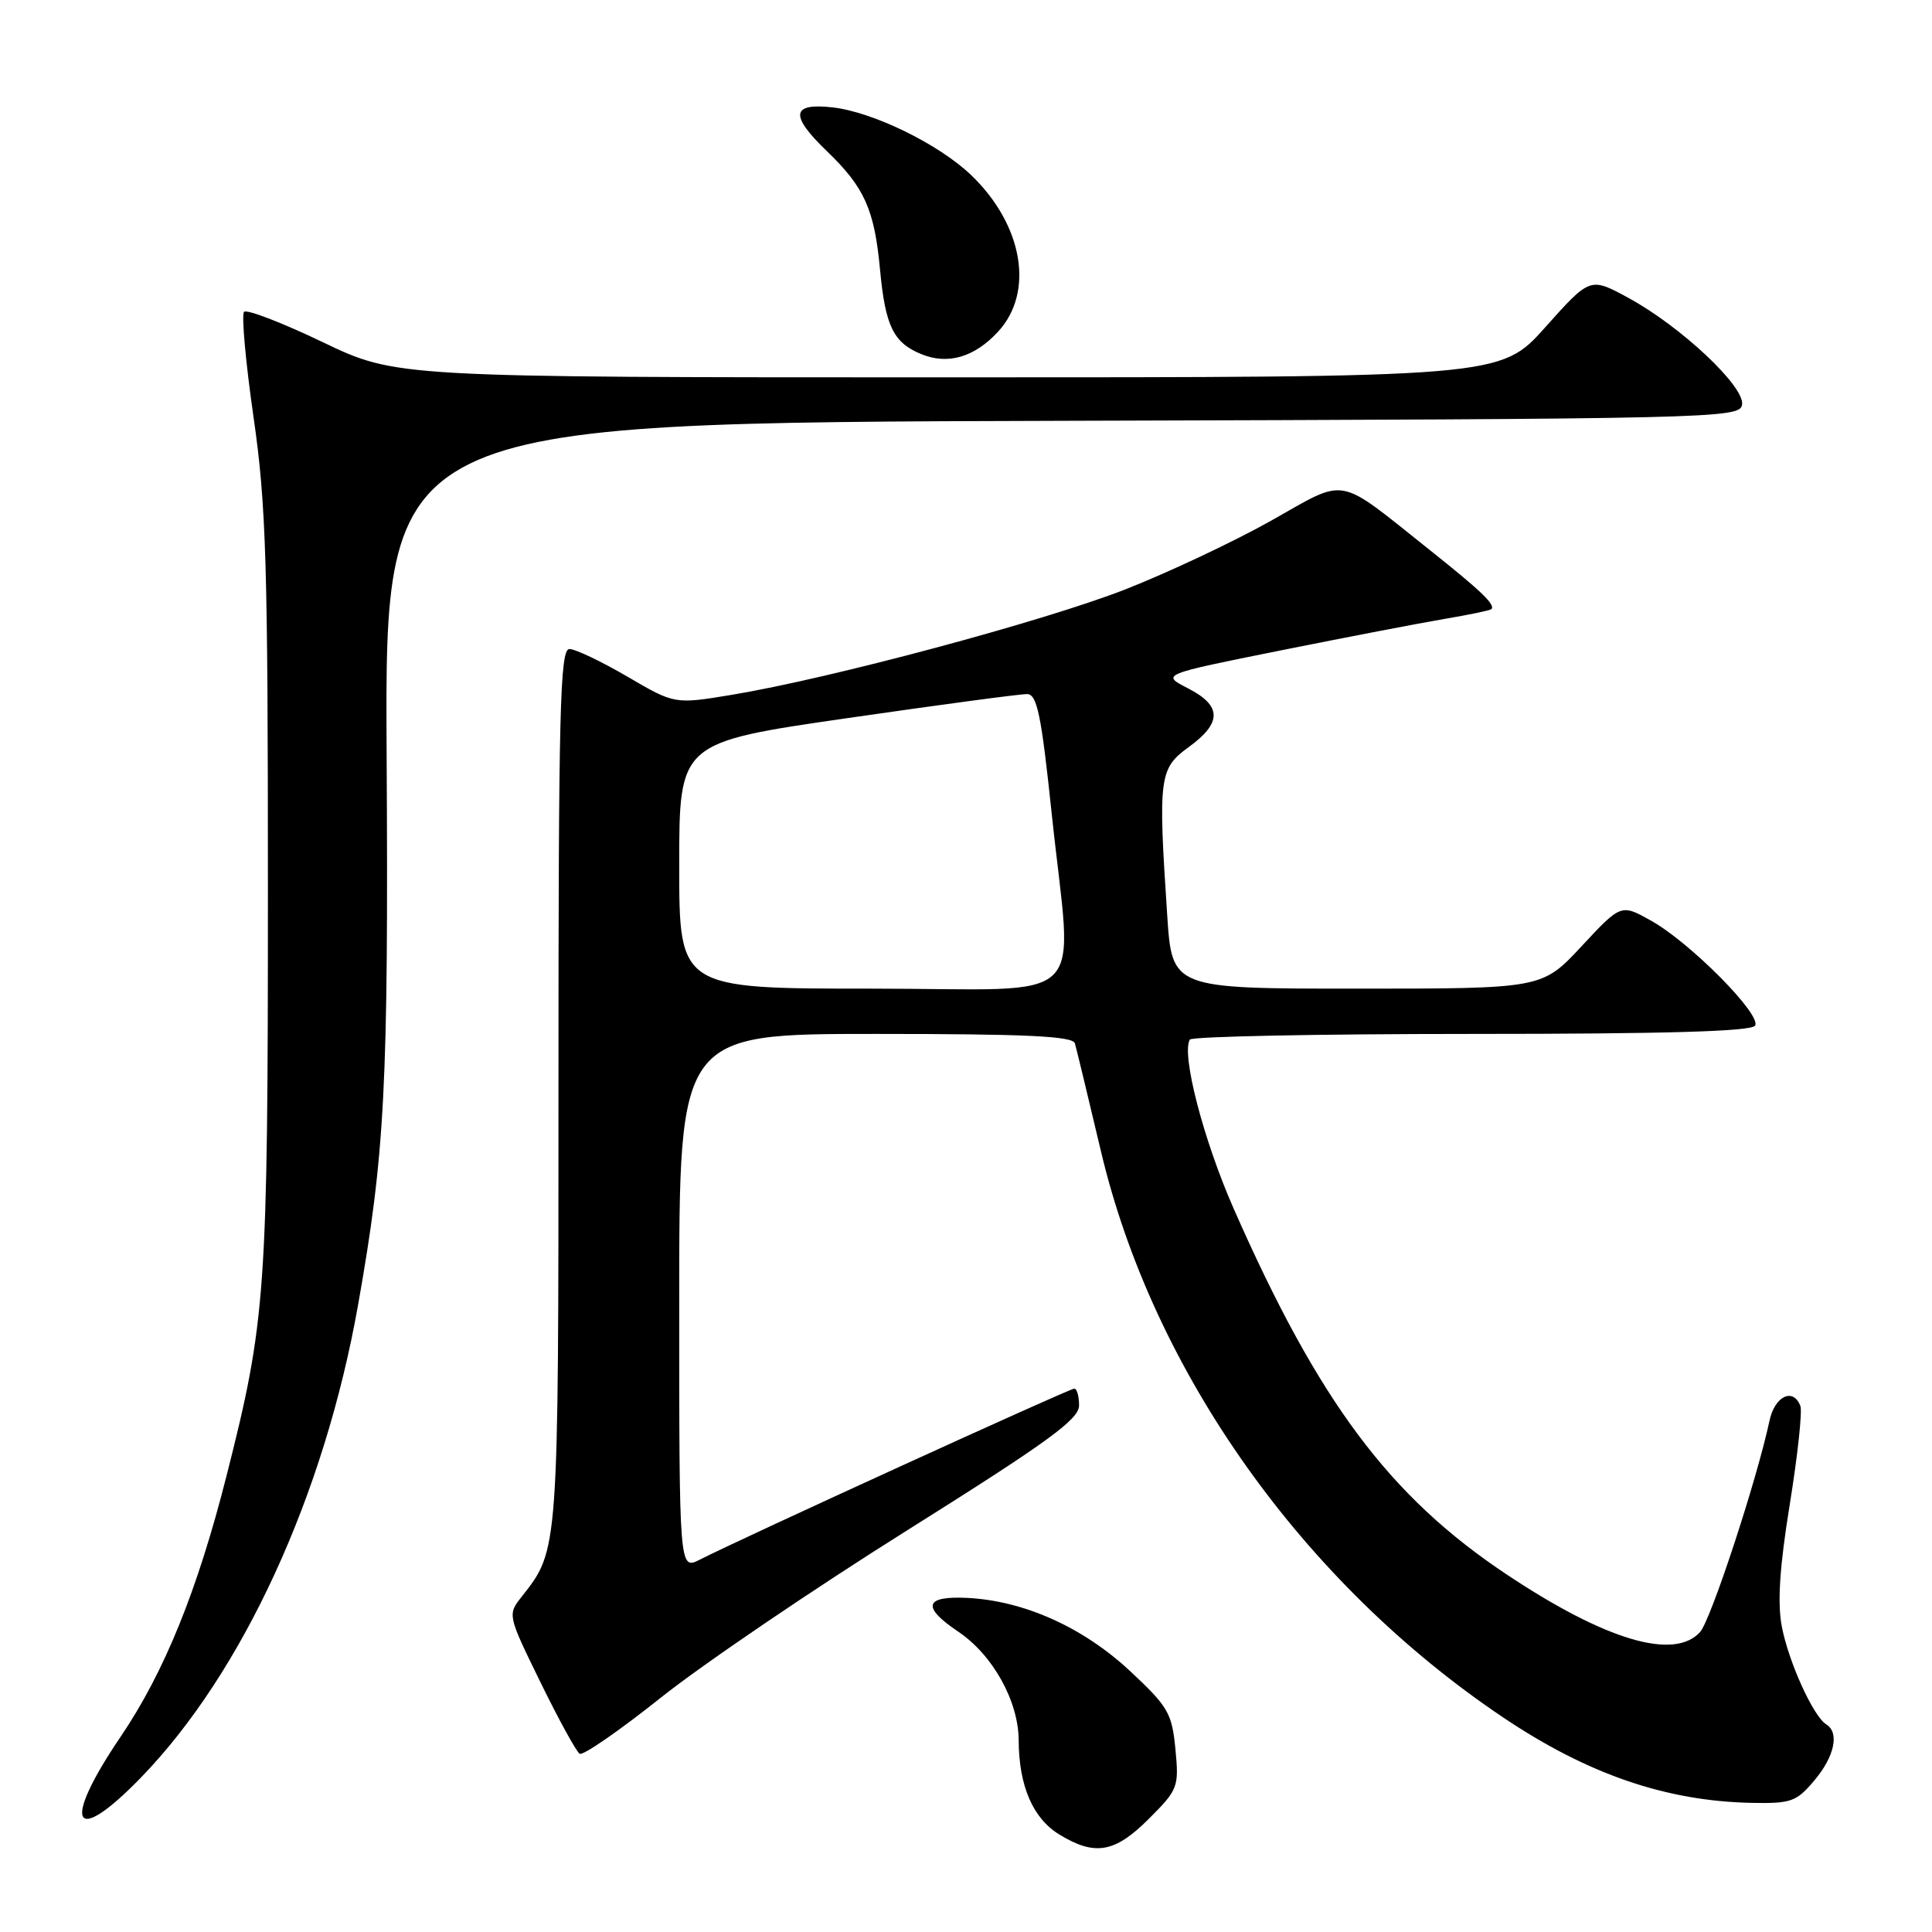 <?xml version="1.0" encoding="UTF-8" standalone="no"?>
<!DOCTYPE svg PUBLIC "-//W3C//DTD SVG 1.1//EN" "http://www.w3.org/Graphics/SVG/1.1/DTD/svg11.dtd" >
<svg xmlns="http://www.w3.org/2000/svg" xmlns:xlink="http://www.w3.org/1999/xlink" version="1.1" viewBox="0 0 256 256">
 <g >
 <path fill="currentColor"
d=" M 152.24 240.99 C 156.10 237.13 156.23 236.79 155.75 231.77 C 155.29 226.99 154.79 226.13 149.68 221.37 C 143.48 215.61 135.69 212.11 128.17 211.73 C 122.48 211.45 122.09 212.92 126.98 216.21 C 131.56 219.29 134.96 225.42 134.98 230.60 C 135.01 236.65 136.86 240.95 140.38 243.09 C 145.10 245.97 147.74 245.50 152.24 240.99 Z  M 18.71 235.50 C 32.17 221.61 42.97 198.09 47.43 173.00 C 51.02 152.75 51.48 143.96 51.23 99.76 C 50.99 56.01 50.99 56.01 140.73 55.76 C 227.20 55.51 230.49 55.43 230.83 53.65 C 231.28 51.29 222.77 43.28 215.77 39.47 C 210.70 36.71 210.70 36.71 204.76 43.36 C 198.83 50.00 198.83 50.00 125.66 50.00 C 52.50 50.00 52.50 50.00 42.75 45.33 C 37.39 42.76 32.71 40.96 32.34 41.32 C 31.98 41.69 32.54 47.95 33.59 55.24 C 35.27 66.87 35.50 74.57 35.50 118.00 C 35.50 171.25 35.24 174.95 30.03 195.50 C 26.16 210.78 21.77 221.59 15.96 230.16 C 8.08 241.78 9.66 244.85 18.71 235.50 Z  M 240.41 235.92 C 243.09 232.74 243.76 229.58 241.99 228.49 C 240.26 227.42 236.97 220.16 236.09 215.47 C 235.50 212.32 235.82 207.54 237.16 199.30 C 238.20 192.86 238.83 187.01 238.56 186.30 C 237.61 183.82 235.16 184.98 234.47 188.25 C 232.77 196.18 226.70 214.66 225.27 216.25 C 221.84 220.05 212.75 217.35 199.68 208.65 C 184.08 198.27 174.74 185.75 163.45 160.11 C 159.45 151.02 156.51 139.66 157.66 137.75 C 157.91 137.34 174.71 137.00 195.00 137.00 C 220.70 137.00 232.09 136.67 232.56 135.90 C 233.44 134.47 224.00 124.93 218.82 122.02 C 214.80 119.76 214.80 119.76 209.57 125.38 C 204.34 131.00 204.34 131.00 179.82 131.00 C 155.30 131.00 155.30 131.00 154.66 121.25 C 153.45 102.97 153.59 101.84 157.50 99.00 C 161.94 95.78 161.92 93.52 157.42 91.21 C 153.84 89.37 153.84 89.37 169.67 86.19 C 178.38 84.44 188.16 82.56 191.41 82.01 C 194.66 81.46 197.45 80.88 197.61 80.72 C 198.19 80.15 196.32 78.35 189.50 72.92 C 176.92 62.91 178.68 63.23 168.42 69.00 C 163.51 71.76 154.83 75.85 149.13 78.09 C 138.33 82.32 110.01 89.91 96.95 92.07 C 89.39 93.32 89.39 93.32 83.14 89.66 C 79.70 87.65 76.24 86.00 75.45 86.00 C 74.20 86.00 74.00 94.07 74.00 144.03 C 74.00 205.84 74.04 205.32 69.15 211.54 C 67.24 213.96 67.24 213.97 71.62 222.92 C 74.03 227.85 76.37 232.11 76.81 232.38 C 77.25 232.66 82.09 229.31 87.56 224.95 C 93.03 220.59 107.73 210.60 120.23 202.76 C 138.82 191.09 142.96 188.09 142.98 186.25 C 142.99 185.01 142.70 184.00 142.34 184.00 C 141.70 184.00 98.32 203.81 92.75 206.65 C 90.00 208.05 90.00 208.05 90.00 172.53 C 90.00 137.00 90.00 137.00 116.03 137.00 C 135.99 137.00 142.15 137.29 142.43 138.25 C 142.63 138.94 144.18 145.35 145.87 152.50 C 152.77 181.75 172.69 209.79 199.22 227.60 C 210.41 235.11 220.79 238.67 232.16 238.89 C 237.32 238.99 238.05 238.73 240.41 235.92 Z  M 132.25 43.95 C 137.08 38.71 135.56 29.82 128.71 23.23 C 124.45 19.12 115.67 14.83 110.32 14.23 C 104.83 13.61 104.62 15.28 109.59 20.05 C 114.55 24.83 115.87 27.77 116.61 35.74 C 117.31 43.21 118.38 45.42 122.09 46.93 C 125.61 48.37 129.13 47.33 132.25 43.95 Z  M 90.00 114.69 C 90.00 98.38 90.00 98.38 112.25 95.16 C 124.49 93.39 135.22 91.95 136.10 91.97 C 137.42 91.99 137.98 94.72 139.35 107.75 C 142.10 133.90 145.08 131.00 115.50 131.00 C 90.00 131.00 90.00 131.00 90.00 114.69 Z "/>
</g>
</svg>